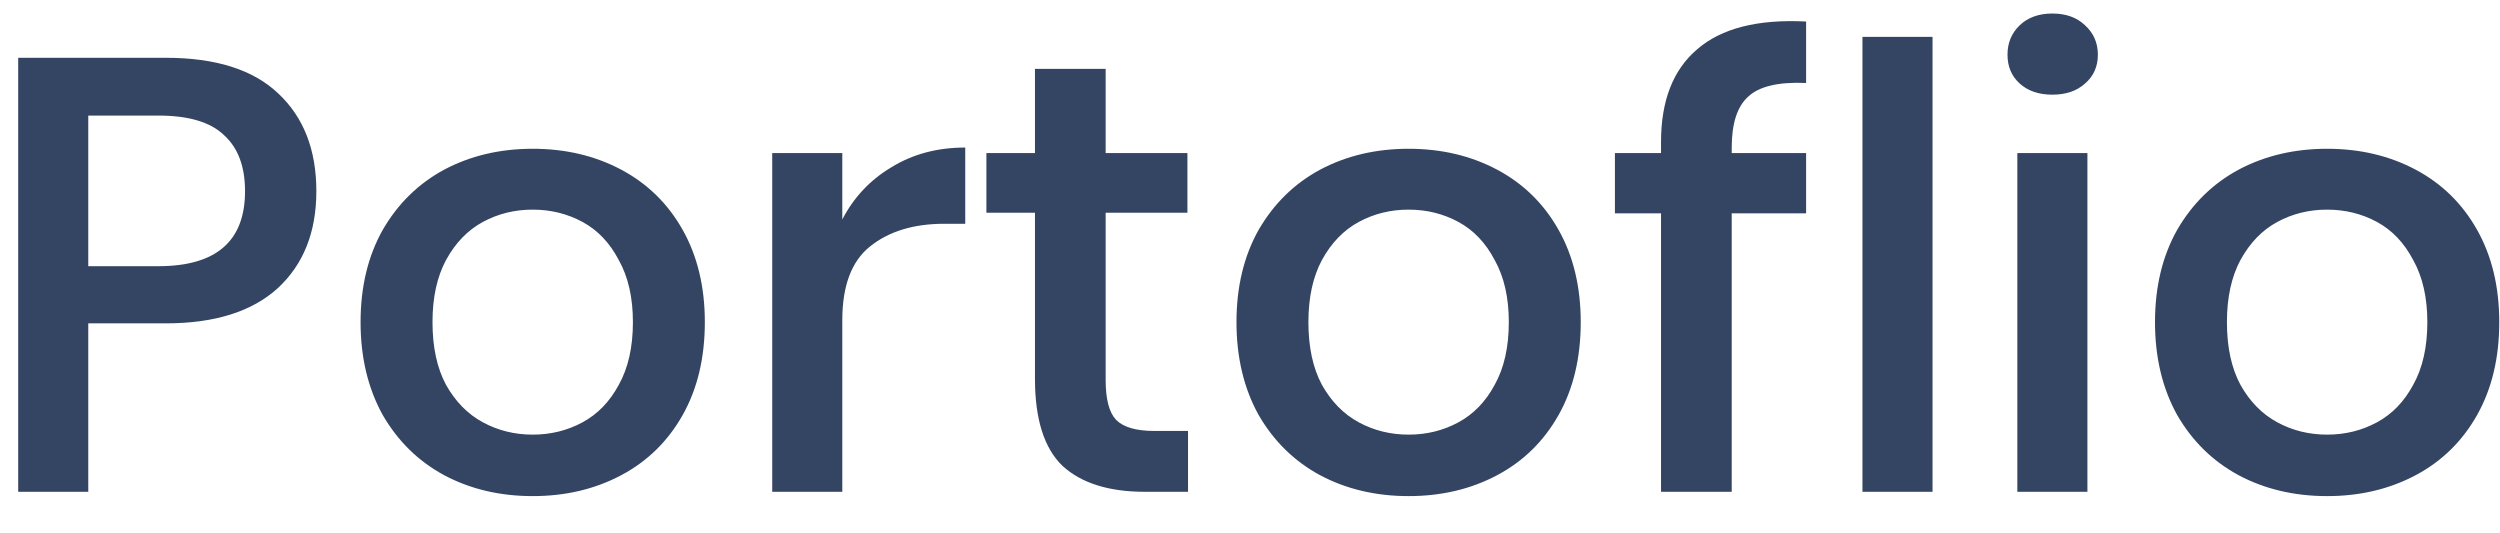 <svg width="61" height="13" viewBox="0 0 61 13" fill="none" xmlns="http://www.w3.org/2000/svg">
<path d="M2.154 7.89V12H0.444V1.41H4.044C5.264 1.41 6.179 1.7 6.789 2.28C7.409 2.86 7.719 3.655 7.719 4.665C7.719 5.665 7.404 6.455 6.774 7.035C6.144 7.605 5.234 7.89 4.044 7.89H2.154ZM3.864 6.495C5.274 6.495 5.979 5.885 5.979 4.665C5.979 4.065 5.809 3.61 5.469 3.3C5.139 2.98 4.604 2.82 3.864 2.82H2.154V6.495H3.864ZM12.998 3.63C13.798 3.63 14.518 3.8 15.158 4.14C15.798 4.48 16.298 4.97 16.658 5.61C17.018 6.25 17.198 7 17.198 7.86C17.198 8.73 17.018 9.485 16.658 10.125C16.298 10.765 15.798 11.255 15.158 11.595C14.518 11.935 13.798 12.105 12.998 12.105C12.198 12.105 11.478 11.935 10.838 11.595C10.208 11.255 9.708 10.765 9.338 10.125C8.978 9.475 8.798 8.72 8.798 7.86C8.798 7 8.978 6.25 9.338 5.61C9.708 4.97 10.208 4.48 10.838 4.14C11.478 3.8 12.198 3.63 12.998 3.63ZM12.998 5.115C12.558 5.115 12.153 5.215 11.783 5.415C11.413 5.615 11.113 5.925 10.883 6.345C10.663 6.755 10.553 7.26 10.553 7.86C10.553 8.47 10.663 8.98 10.883 9.39C11.113 9.8 11.413 10.105 11.783 10.305C12.153 10.505 12.558 10.605 12.998 10.605C13.438 10.605 13.843 10.505 14.213 10.305C14.583 10.105 14.878 9.8 15.098 9.39C15.328 8.98 15.443 8.47 15.443 7.86C15.443 7.26 15.328 6.755 15.098 6.345C14.878 5.925 14.583 5.615 14.213 5.415C13.843 5.215 13.438 5.115 12.998 5.115ZM20.552 5.355C20.832 4.815 21.232 4.39 21.752 4.08C22.272 3.76 22.872 3.6 23.552 3.6V5.46H23.042C22.292 5.46 21.687 5.645 21.227 6.015C20.777 6.375 20.552 6.975 20.552 7.815V12H18.842V3.735H20.552V5.355ZM28.988 10.515V12H27.938C27.058 12 26.388 11.79 25.928 11.37C25.478 10.94 25.253 10.23 25.253 9.24V5.19H24.068V3.735H25.253V1.68H26.978V3.735H28.973V5.19H26.978V9.27C26.978 9.74 27.063 10.065 27.233 10.245C27.413 10.425 27.723 10.515 28.163 10.515H28.988ZM34.37 3.63C35.17 3.63 35.89 3.8 36.53 4.14C37.17 4.48 37.67 4.97 38.03 5.61C38.39 6.25 38.57 7 38.57 7.86C38.57 8.73 38.39 9.485 38.03 10.125C37.67 10.765 37.17 11.255 36.53 11.595C35.89 11.935 35.17 12.105 34.37 12.105C33.57 12.105 32.85 11.935 32.21 11.595C31.58 11.255 31.08 10.765 30.71 10.125C30.35 9.475 30.17 8.72 30.17 7.86C30.17 7 30.35 6.25 30.71 5.61C31.08 4.97 31.58 4.48 32.21 4.14C32.85 3.8 33.57 3.63 34.37 3.63ZM34.37 5.115C33.93 5.115 33.525 5.215 33.155 5.415C32.785 5.615 32.485 5.925 32.255 6.345C32.035 6.755 31.925 7.26 31.925 7.86C31.925 8.47 32.035 8.98 32.255 9.39C32.485 9.8 32.785 10.105 33.155 10.305C33.525 10.505 33.93 10.605 34.37 10.605C34.81 10.605 35.215 10.505 35.585 10.305C35.955 10.105 36.25 9.8 36.47 9.39C36.7 8.98 36.815 8.47 36.815 7.86C36.815 7.26 36.7 6.755 36.47 6.345C36.25 5.925 35.955 5.615 35.585 5.415C35.215 5.215 34.81 5.115 34.37 5.115ZM44.069 2.025C43.399 1.995 42.929 2.105 42.659 2.355C42.389 2.595 42.254 3.01 42.254 3.6V3.735H44.069V5.205H42.254V12H40.529V5.205H39.404V3.735H40.529V3.465C40.529 2.455 40.824 1.7 41.414 1.2C42.004 0.69 42.889 0.465 44.069 0.525V2.025ZM47.154 0.9V12H45.444V0.9H47.154ZM48.983 1.335C48.983 1.045 49.083 0.805 49.283 0.615C49.483 0.425 49.748 0.33 50.078 0.33C50.408 0.33 50.673 0.425 50.873 0.615C51.083 0.805 51.188 1.045 51.188 1.335C51.188 1.625 51.083 1.86 50.873 2.04C50.673 2.22 50.408 2.31 50.078 2.31C49.748 2.31 49.483 2.22 49.283 2.04C49.083 1.86 48.983 1.625 48.983 1.335ZM50.933 3.735V12H49.223V3.735H50.933ZM56.782 3.63C57.582 3.63 58.302 3.8 58.942 4.14C59.582 4.48 60.082 4.97 60.442 5.61C60.802 6.25 60.982 7 60.982 7.86C60.982 8.73 60.802 9.485 60.442 10.125C60.082 10.765 59.582 11.255 58.942 11.595C58.302 11.935 57.582 12.105 56.782 12.105C55.982 12.105 55.262 11.935 54.622 11.595C53.992 11.255 53.492 10.765 53.122 10.125C52.762 9.475 52.582 8.72 52.582 7.86C52.582 7 52.762 6.25 53.122 5.61C53.492 4.97 53.992 4.48 54.622 4.14C55.262 3.8 55.982 3.63 56.782 3.63ZM56.782 5.115C56.342 5.115 55.937 5.215 55.567 5.415C55.197 5.615 54.897 5.925 54.667 6.345C54.447 6.755 54.337 7.26 54.337 7.86C54.337 8.47 54.447 8.98 54.667 9.39C54.897 9.8 55.197 10.105 55.567 10.305C55.937 10.505 56.342 10.605 56.782 10.605C57.222 10.605 57.627 10.505 57.997 10.305C58.367 10.105 58.662 9.8 58.882 9.39C59.112 8.98 59.227 8.47 59.227 7.86C59.227 7.26 59.112 6.755 58.882 6.345C58.662 5.925 58.367 5.615 57.997 5.415C57.627 5.215 57.222 5.115 56.782 5.115Z" fill="#344563"/>
</svg>
